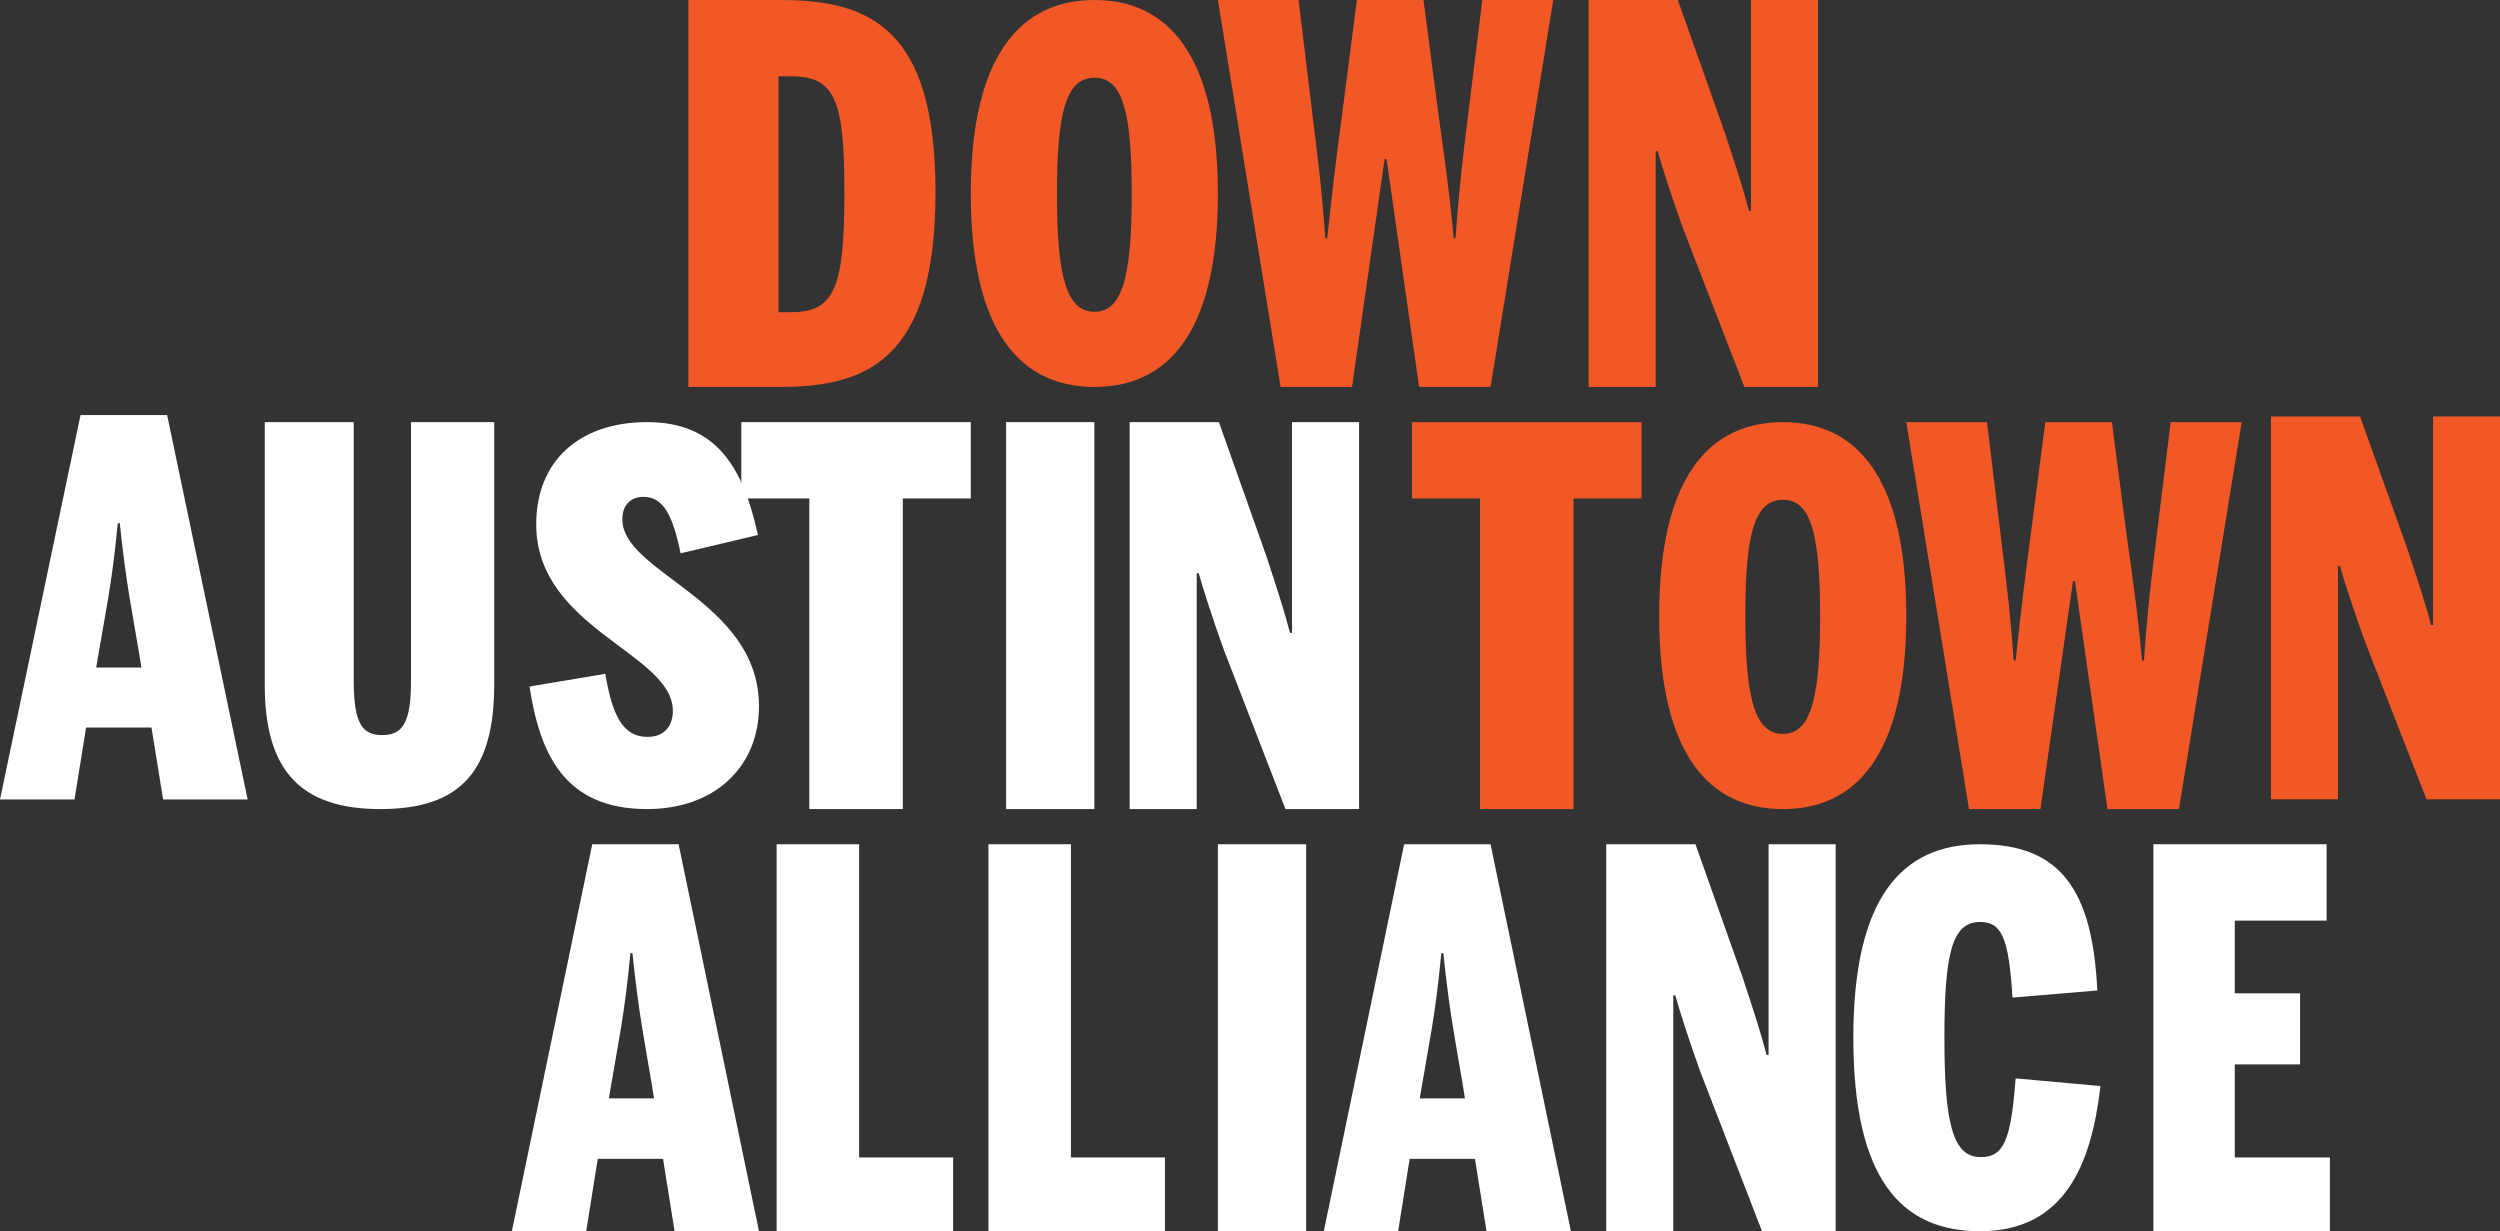 <?xml version="1.0" ?>
<svg xmlns="http://www.w3.org/2000/svg" viewBox="0 0 113.709 56">
	<rect x="0" y="0" width="113.709" height="56" fill="#333333" stroke="none"/>
	<defs>
		<style>
      .uuid-18a4a6c8-ce71-4916-b805-80dc805219e7 {
        fill: #fff;
      }
      .uuid-18a4a6c8-ce71-4916-b805-80dc805219e7, .uuid-8a2d7c94-af76-457b-a1d3-94fa7ee013df {
        fill-rule: evenodd;
        stroke-width: 0px;
      }
      .uuid-8a2d7c94-af76-457b-a1d3-94fa7ee013df {
        fill: #f15825;
      }
    </style>
	</defs>
	<path class="uuid-8a2d7c94-af76-457b-a1d3-94fa7ee013df" d="M36,14.199c1.977,0,2.406-1.166,2.406-5.447,0-4.233-.429-5.28-2.429-5.28h-.571v10.728h.594ZM31.31,0h4.19c4.097,0,7.05,1.308,7.05,8.752,0,7.516-3.025,8.848-7.05,8.848h-4.19V0ZM51.475,8.811c0-3.696-.405-5.277-1.689-5.277-1.306,0-1.712,1.581-1.712,5.277s.406,5.371,1.712,5.371c1.284,0,1.69-1.674,1.69-5.37h0ZM44.155,8.811c0-6.37,2.32-8.811,5.631-8.811,3.288,0,5.608,2.441,5.608,8.811s-2.32,8.789-5.608,8.789c-3.311,0-5.631-2.418-5.631-8.789ZM55.394,0h3.67l.619,5.123c.22,1.803.42,3.274.597,5.717h.088c.243-2.325.442-3.89.685-5.717l.664-5.123h3.029l.663,5.076c.265,1.945.508,3.51.707,5.764h.088c.155-2.254.354-3.866.575-5.645l.641-5.195h3.228l-2.852,17.6h-3.25l-1.48-10.366h-.089l-1.481,10.366h-3.25L55.394,0M72.254,0h4.06l2.156,6.089c.458,1.403.802,2.425,1.078,3.496h.092V0h3.05v17.6h-3.349l-2.798-7.23c-.481-1.332-.963-2.83-1.147-3.497h-.092v10.727h-3.05V0M67.317,22.672h-3.092v-3.472h10.437v3.472h-3.091v14.128h-4.254v-14.128M82.785,28.011c0-3.696-.405-5.277-1.69-5.277-1.306,0-1.711,1.581-1.711,5.277s.405,5.37,1.712,5.37c1.284,0,1.69-1.673,1.69-5.37h0ZM75.465,28.011c0-6.37,2.32-8.811,5.63-8.811,3.29,0,5.61,2.441,5.61,8.811s-2.32,8.789-5.61,8.789c-3.31,0-5.63-2.418-5.63-8.789ZM86.704,19.2h3.67l.62,5.123c.22,1.803.419,3.274.596,5.717h.089c.243-2.325.441-3.89.685-5.717l.663-5.123h3.028l.664,5.076c.265,1.945.508,3.51.707,5.764h.089c.154-2.254.353-3.866.574-5.645l.641-5.195h3.228l-2.852,17.6h-3.25l-1.48-10.366h-.09l-1.479,10.366h-3.25l-2.852-17.6"/>
	<g class="uuid-9101d8a7-bd20-498a-a262-04a9db0ff0c8">
		<path class="uuid-8a2d7c94-af76-457b-a1d3-94fa7ee013df" d="M103.293,18.944h4.052l2.152,6.024c.458,1.389.801,2.4,1.076,3.46h.092v-9.484h3.044v17.414h-3.342l-2.793-7.154c-.48-1.318-.961-2.8-1.145-3.46h-.091v10.614h-3.045v-17.414"/>
	</g>
	<g class="uuid-14a17bd0-3f8a-4d8d-b653-d8d2682a551d">
		<path class="uuid-18a4a6c8-ce71-4916-b805-80dc805219e7" d="M6.342,29.797c-.32-1.93-.596-3.153-.894-6h-.09c-.276,2.847-.55,4-.871,5.906l-.114.659h2.06s-.091-.565-.091-.565ZM3.388,36.363H0l3.663-17.485h3.938l3.663,17.485h-3.846l-.528-3.273h-2.975l-.527,3.272h0Z"/>
	</g>
	<path class="uuid-18a4a6c8-ce71-4916-b805-80dc805219e7" d="M12.042,31.153v-11.953h4.047v11.765c0,1.976.403,2.47,1.302,2.47s1.302-.54,1.302-2.423v-11.812h3.786v11.906c0,3.882-1.443,5.694-5.183,5.694s-5.254-1.882-5.254-5.647M24.085,31.226l3.447-.578c.305,1.804.75,2.868,1.923,2.868.868,0,1.15-.624,1.15-1.18,0-2.636-6.216-3.724-6.216-8.488,0-2.867,1.947-4.648,5.043-4.648,3.142,0,4.362,2.035,5.042,5.134l-3.518.833c-.352-1.712-.774-2.567-1.688-2.567-.61,0-.962.393-.962,1.017,0,2.475,6.215,3.677,6.215,8.511,0,2.752-2.017,4.672-5.09,4.672-3.752,0-4.877-2.498-5.346-5.574"/>
	<path class="uuid-18a4a6c8-ce71-4916-b805-80dc805219e7" d="M36.81,22.673h-3.092v-3.473h10.437v3.473h-3.091v14.127h-4.254v-14.127M45.76,36.8h4.015v-17.6h-4.015v17.6ZM51.38,19.2h4.06l2.157,6.089c.458,1.403.802,2.426,1.078,3.496h.091v-9.585h3.05v17.6h-3.348l-2.798-7.23c-.482-1.332-.964-2.83-1.147-3.497h-.092v10.727h-3.05v-17.6M29.657,49.391c-.32-1.942-.595-3.174-.891-6.04h-.092c-.274,2.866-.548,4.027-.868,5.946l-.114.663h2.056s-.091-.569-.091-.569ZM26.663,56h-3.381l3.655-17.6h3.929l3.655,17.6h-3.838l-.525-3.292h-2.97l-.525,3.292ZM35.324,38.4h3.752v14.247h4.276v3.353h-8.028v-17.6M44.958,38.4h3.752v14.247h4.276v3.353h-8.028v-17.6M55.394,56h4.014v-17.6h-4.014v17.6ZM66.54,49.391c-.32-1.942-.595-3.174-.892-6.04h-.091c-.274,2.866-.548,4.027-.868,5.946l-.115.663h2.056s-.09-.569-.09-.569ZM63.591,56h-3.38l3.654-17.6h3.93l3.655,17.6h-3.838l-.526-3.292h-2.97l-.523,3.292h-.002ZM73.056,38.4h4.06l2.157,6.089c.458,1.403.802,2.425,1.078,3.496h.091v-9.585h3.051v17.6h-3.35l-2.797-7.23c-.482-1.332-.964-2.83-1.147-3.496h-.092v10.726h-3.05v-17.6M84.296,47.211c0-6.37,2.19-8.811,5.763-8.811,3.666,0,5.119,2.093,5.334,6.65l-3.858.325c-.167-2.743-.5-3.44-1.476-3.44-1.286,0-1.62,1.464-1.62,5.276,0,3.884.381,5.418,1.643,5.418,1.024,0,1.382-.674,1.596-3.58l3.857.348c-.405,3.58-1.643,6.603-5.475,6.603-3.62,0-5.763-2.418-5.763-8.789M97.944,38.4h7.877v3.472h-4.175v3.307h2.97v3.234h-2.97v4.234h4.326v3.353h-8.028v-17.6"/>
</svg>